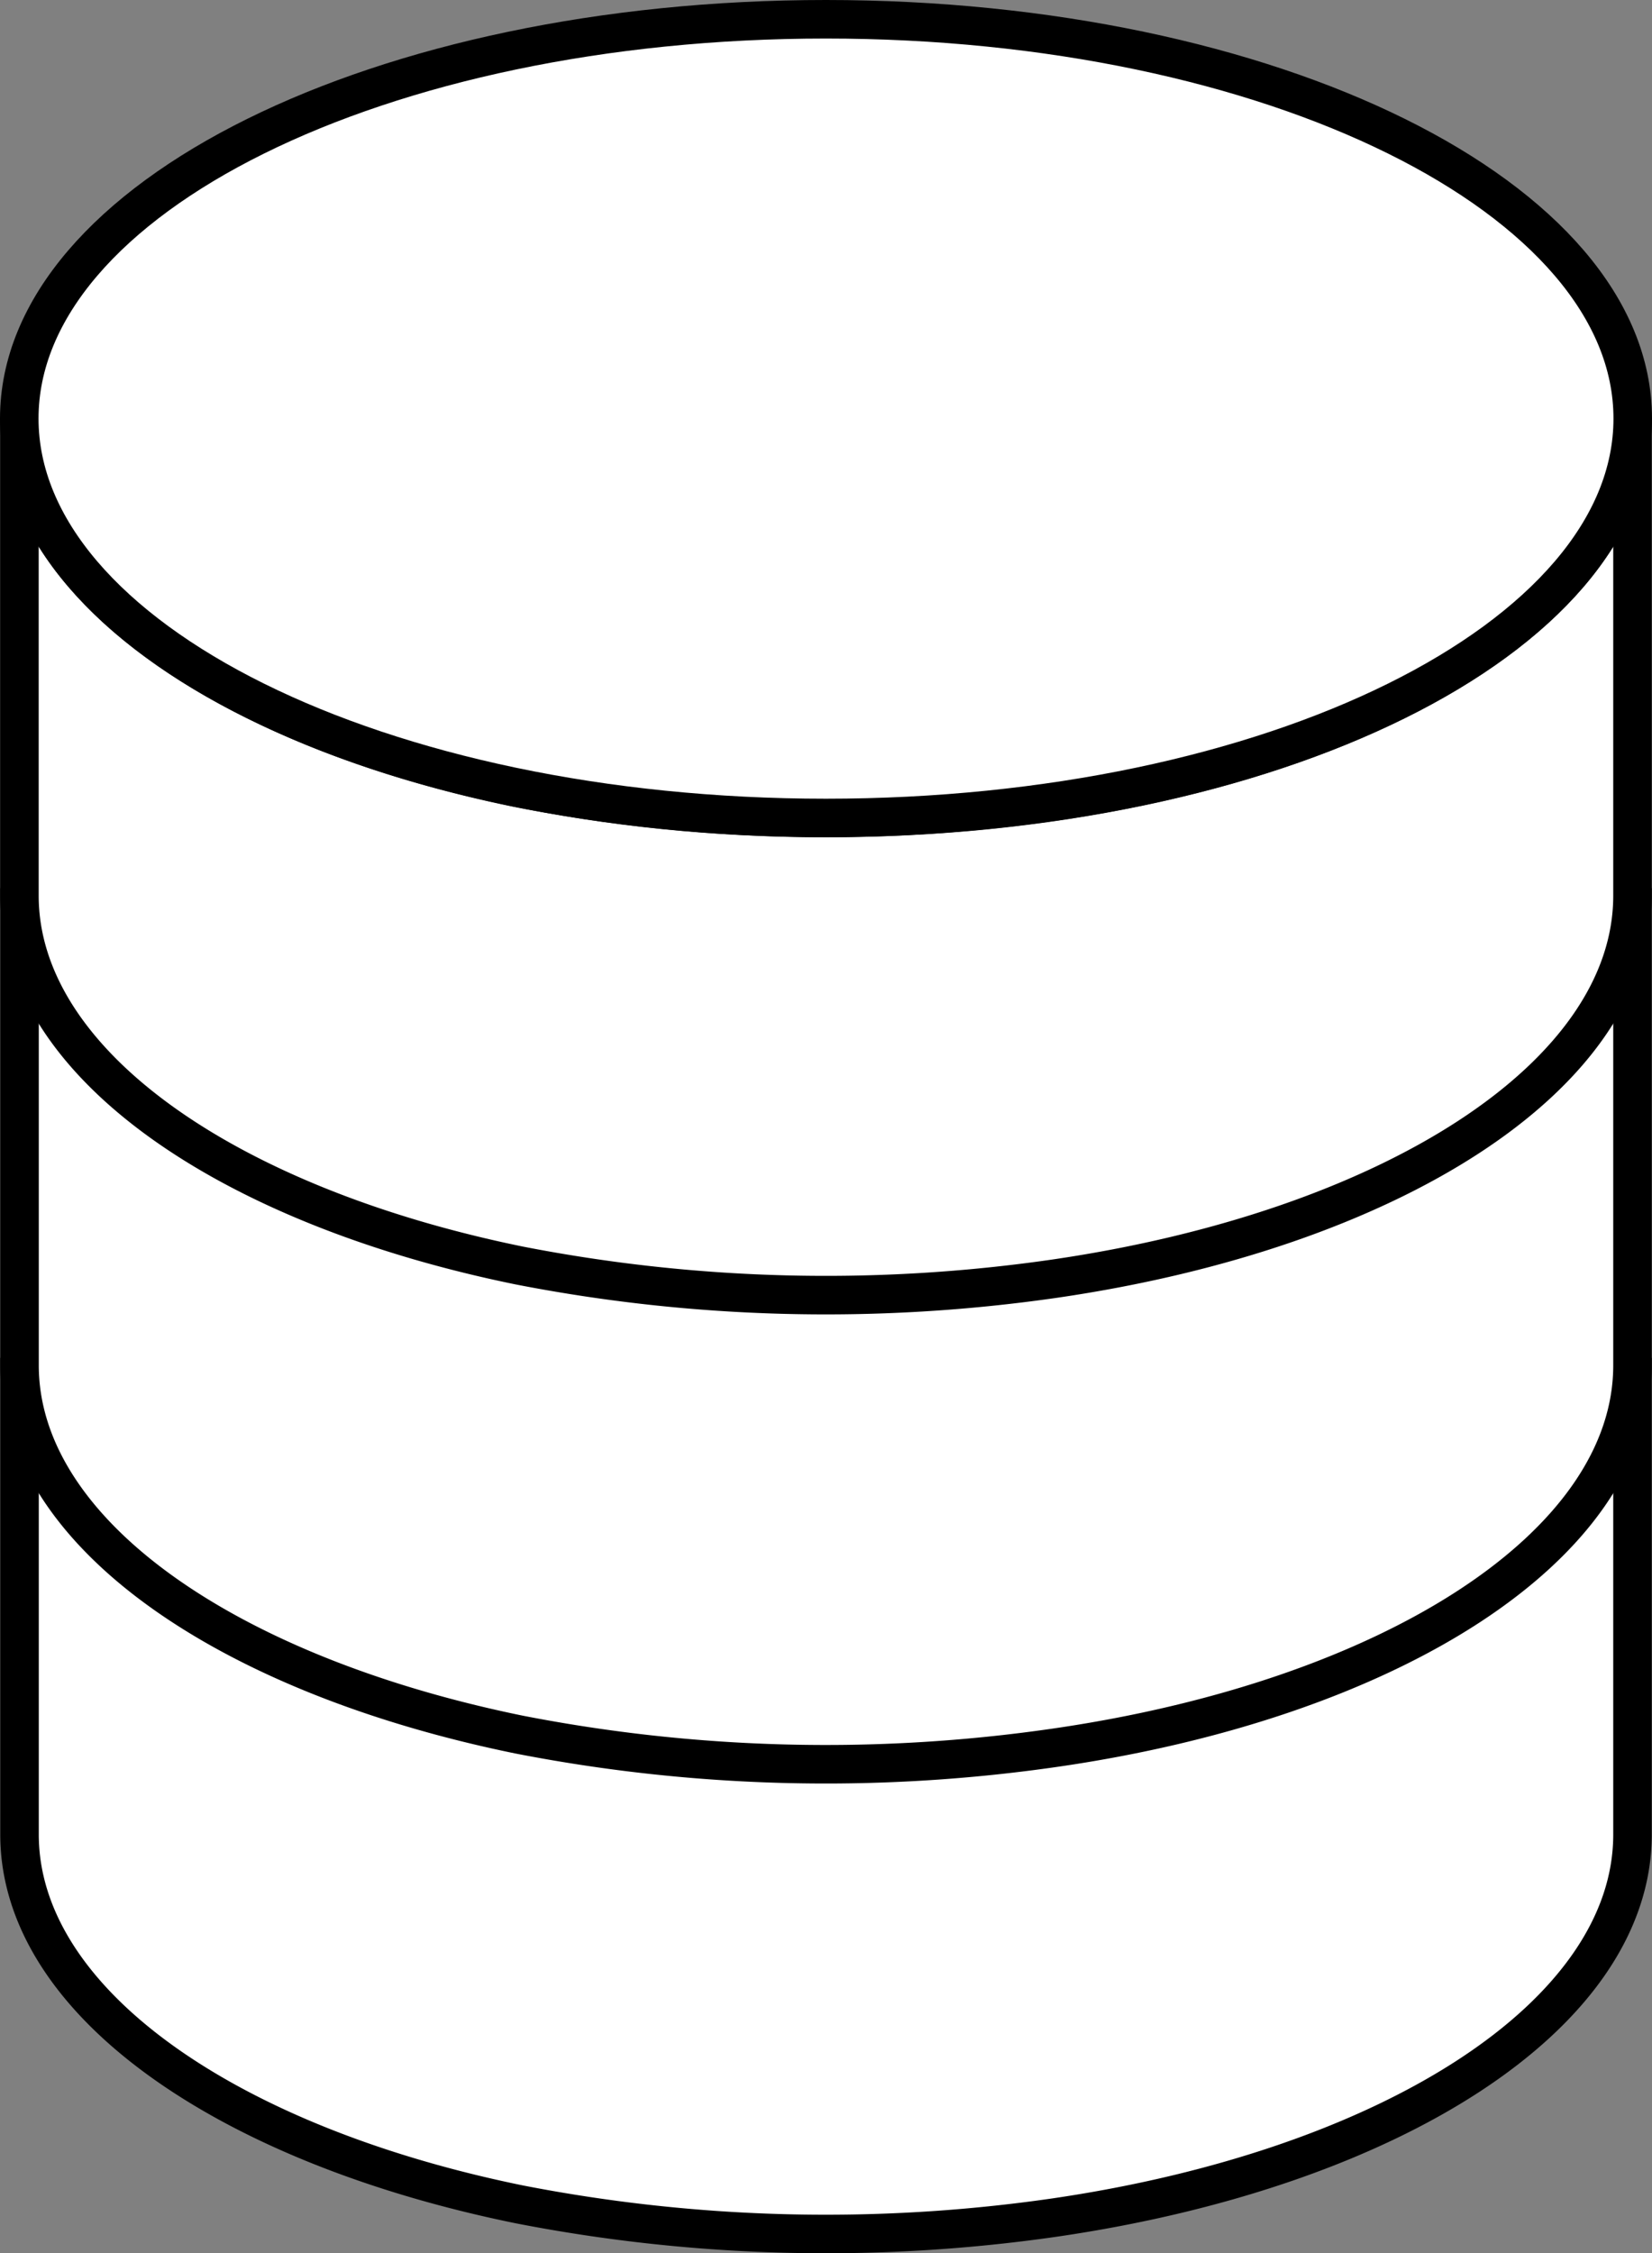 <svg xmlns="http://www.w3.org/2000/svg" width="85.747" height="116.938" viewBox="0 0 85.747 116.938">
  <rect x="0" y="0" width="85.747" height="116.938" fill="#808080" stroke="none"/>
  <g id="icon_data" transform="translate(20303.158 15681.166)">
    <g id="Group_3474" data-name="Group 3474" transform="translate(-20302.158 -15680.166)">
      <g id="Group_3473" data-name="Group 3473" transform="translate(0 0)">
        <g id="Group_3470" data-name="Group 3470" transform="translate(0.013 69.469)" style="isolation: isolate">
          <path id="Path_2028" data-name="Path 2028" d="M286.827,340.89v24.734c0,9.4-12.616,17.337-29.972,19.879a83.1,83.1,0,0,1-27.831-.686c-15.215-3.111-25.919-10.539-25.919-19.193V340.89c0,8.655,10.7,16.052,25.919,19.165a83.1,83.1,0,0,0,27.831.686C274.211,358.227,286.827,350.288,286.827,340.89Z" transform="translate(-203.105 -340.89)" fill="#fff" stroke="#000" stroke-width="2"/>
        </g>
        <g id="Group_3471" data-name="Group 3471" transform="translate(0.013 45.091)" style="isolation: isolate">
          <path id="Path_2030" data-name="Path 2030" d="M286.827,325.412v24.762c0,9.4-12.616,17.337-29.972,19.849a83.016,83.016,0,0,1-27.831-.684c-15.215-3.114-25.919-10.511-25.919-19.166V325.412c0,8.655,10.7,16.08,25.919,19.193a83.105,83.105,0,0,0,27.831.686C274.211,342.749,286.827,334.808,286.827,325.412Z" transform="translate(-203.105 -325.412)" fill="#fff" stroke="#000" stroke-width="2"/>
        </g>
        <g id="Group_3472" data-name="Group 3472" style="isolation: isolate">
          <path id="Path_2032" data-name="Path 2032" d="M286.827,309.933V334.7c0,9.4-12.616,17.337-29.972,19.877a83.02,83.02,0,0,1-27.831-.684C213.809,350.777,203.1,343.349,203.1,334.7V309.933c0,8.655,10.7,16.082,25.919,19.193a82.955,82.955,0,0,0,27.831.686C274.211,327.27,286.827,319.331,286.827,309.933Z" transform="translate(-203.092 -289.221)" fill="#fff" stroke="#000" stroke-width="2"/>
          <path id="Path_2033" data-name="Path 2033" d="M244.966,300.181c-23.116,0-41.867,9.281-41.867,20.722s18.751,20.729,41.867,20.729,41.88-9.281,41.88-20.729S268.095,300.181,244.966,300.181Z" transform="translate(-203.099 -300.181)" fill="#fff" stroke="#000" stroke-width="2"/>
          <path id="Path_2034" data-name="Path 2034" d="M237.793,303.341c-15.631,0-28.309,6.276-28.309,14.013s12.677,14.015,28.309,14.015,28.319-6.276,28.319-14.015S253.433,303.341,237.793,303.341Z" transform="translate(-195.923 -296.63)" fill="#fff"/>
        </g>
      </g>
    </g>
  </g>
</svg>
